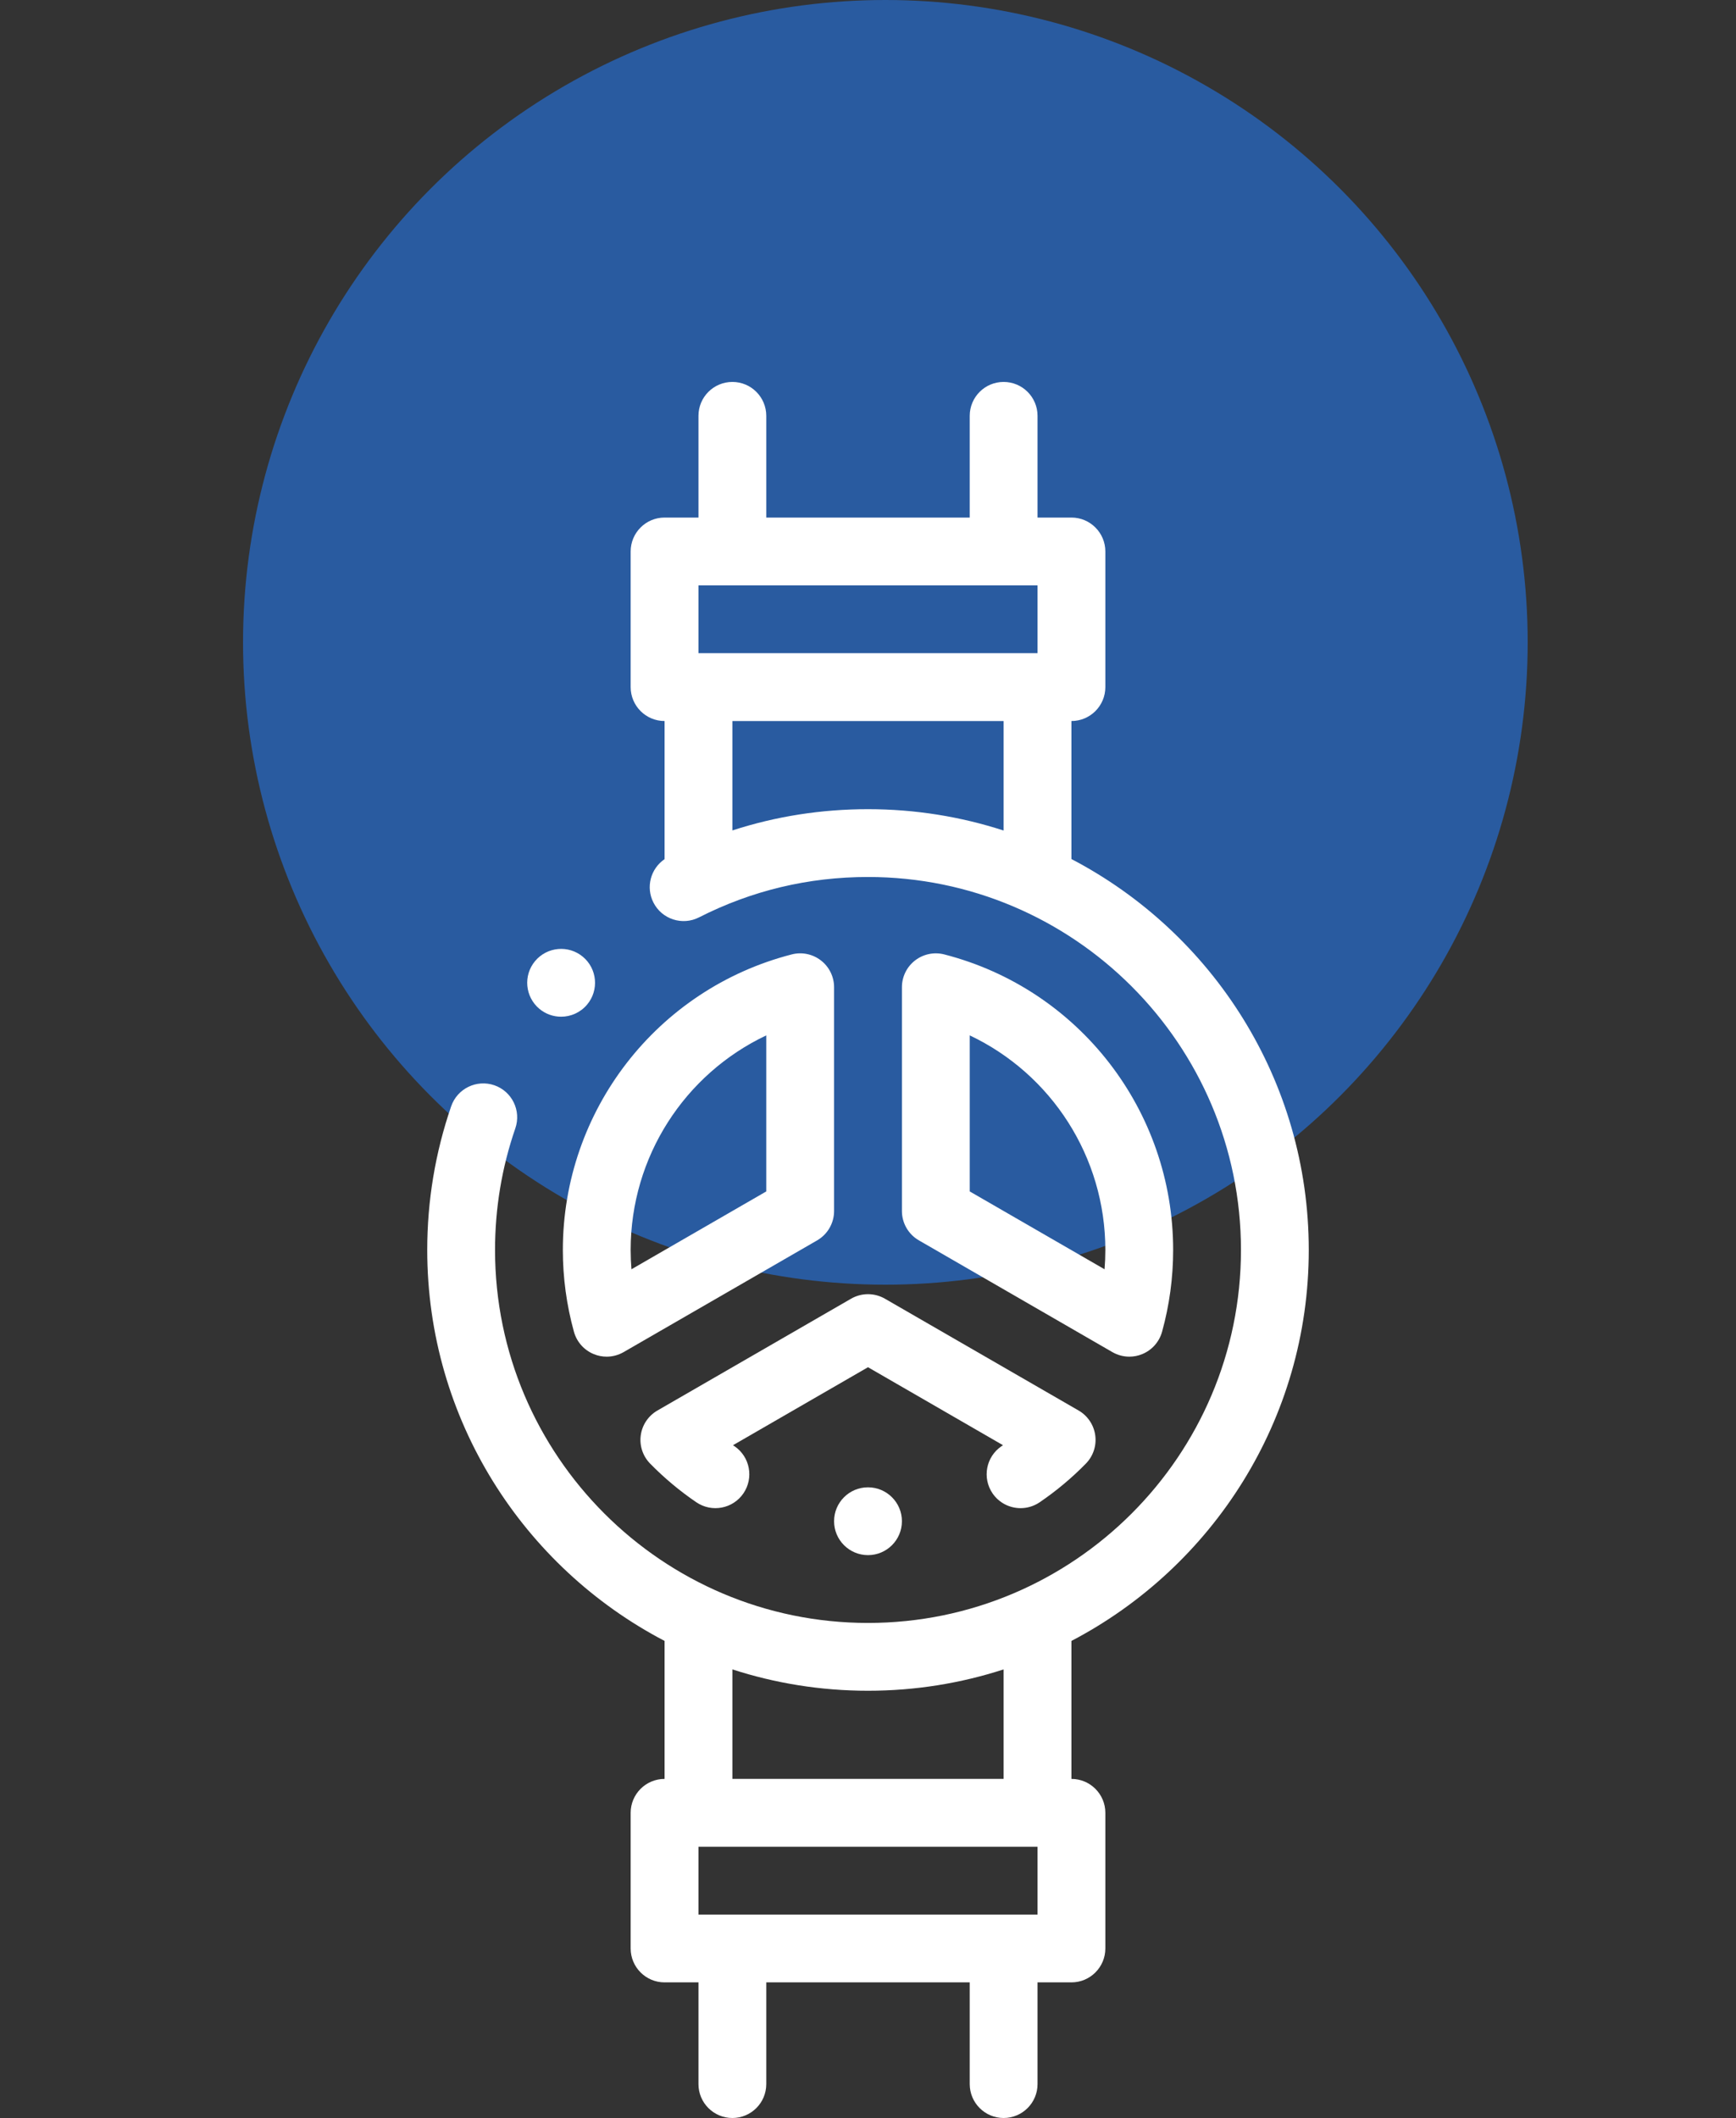 <svg width="50" height="61" viewBox="0 0 50 61" fill="none" xmlns="http://www.w3.org/2000/svg">
<rect x="0" y="0" width="50" height="61" fill="#333333" stroke="none"/>
<circle cx="25.5" cy="18.5" r="18.5" fill="#295BA0"/>
<path d="M37.695 36C37.695 31.112 34.918 26.861 30.859 24.741V20.766C31.399 20.766 31.836 20.328 31.836 19.789V15.883C31.836 15.344 31.399 14.906 30.859 14.906H29.883V11.977C29.883 11.437 29.445 11 28.906 11C28.367 11 27.93 11.437 27.93 11.977V14.906H22.07V11.977C22.07 11.437 21.633 11 21.094 11C20.554 11 20.117 11.437 20.117 11.977V14.906H19.141C18.601 14.906 18.164 15.344 18.164 15.883V19.789C18.164 20.328 18.601 20.766 19.141 20.766V24.744C18.74 25.017 18.594 25.551 18.82 25.994C19.064 26.475 19.653 26.666 20.133 26.421C21.649 25.649 23.286 25.258 25 25.258C30.923 25.258 35.742 30.077 35.742 36C35.742 41.923 30.923 46.742 25 46.742C19.077 46.742 14.258 41.923 14.258 36C14.258 34.801 14.454 33.622 14.842 32.498C15.018 31.988 14.747 31.432 14.237 31.256C13.727 31.081 13.171 31.352 12.995 31.861C12.537 33.191 12.305 34.584 12.305 36C12.305 40.888 15.082 45.139 19.141 47.26V51.234C18.601 51.234 18.164 51.672 18.164 52.211V56.117C18.164 56.656 18.601 57.094 19.141 57.094H20.117V60.023C20.117 60.563 20.554 61 21.094 61C21.633 61 22.07 60.563 22.07 60.023V57.094H27.93V60.023C27.93 60.563 28.367 61 28.906 61C29.445 61 29.883 60.563 29.883 60.023V57.094H30.859C31.399 57.094 31.836 56.656 31.836 56.117V52.211C31.836 51.672 31.399 51.234 30.859 51.234V47.26C34.918 45.139 37.695 40.888 37.695 36ZM20.117 16.859H29.883V18.812H20.117V16.859ZM21.094 23.917V20.766H28.906V23.92C27.675 23.521 26.363 23.305 25 23.305C23.653 23.305 22.346 23.511 21.094 23.917ZM29.883 55.141H20.117V53.188H29.883V55.141ZM28.906 51.234H21.094V48.08C22.325 48.479 23.637 48.695 25 48.695C26.363 48.695 27.675 48.479 28.906 48.08V51.234Z" fill="white"/>
<path d="M15.536 29.056C15.718 29.208 15.94 29.282 16.161 29.282C16.441 29.282 16.719 29.162 16.912 28.93C17.257 28.516 17.201 27.9 16.787 27.555C16.373 27.21 15.757 27.266 15.411 27.68L15.411 27.68C15.065 28.095 15.122 28.71 15.536 29.056Z" fill="white"/>
<path d="M24.512 37.404L18.935 40.624C18.673 40.775 18.496 41.039 18.455 41.338C18.414 41.637 18.514 41.938 18.726 42.154C19.13 42.566 19.577 42.941 20.055 43.266C20.501 43.57 21.108 43.455 21.412 43.01C21.716 42.564 21.601 41.957 21.156 41.653C21.141 41.643 21.126 41.633 21.112 41.623L25 39.377L28.888 41.623C28.874 41.633 28.859 41.643 28.844 41.653C28.398 41.957 28.284 42.564 28.587 43.01C28.777 43.287 29.083 43.436 29.395 43.436C29.584 43.436 29.776 43.381 29.944 43.267C30.422 42.941 30.87 42.567 31.274 42.154C31.486 41.938 31.586 41.637 31.545 41.338C31.504 41.039 31.327 40.775 31.066 40.624L25.488 37.404C25.186 37.23 24.814 37.23 24.512 37.404Z" fill="white"/>
<path d="M32.039 38.942C32.19 39.029 32.359 39.073 32.528 39.073C32.653 39.073 32.778 39.049 32.897 39C33.177 38.886 33.388 38.648 33.469 38.358C33.681 37.593 33.789 36.8 33.789 36C33.789 31.987 31.078 28.487 27.197 27.488C26.905 27.413 26.593 27.477 26.355 27.662C26.116 27.847 25.977 28.132 25.977 28.433V34.878C25.977 35.226 26.163 35.549 26.465 35.723L32.039 38.942ZM27.93 29.82C30.281 30.933 31.836 33.319 31.836 36C31.836 36.186 31.828 36.371 31.813 36.556L27.93 34.314V29.82Z" fill="white"/>
<path d="M23.645 27.662C23.407 27.477 23.096 27.412 22.803 27.488C18.922 28.487 16.211 31.987 16.211 36C16.211 36.8 16.319 37.593 16.531 38.358C16.612 38.649 16.823 38.886 17.103 39C17.222 39.049 17.347 39.073 17.473 39.073C17.641 39.073 17.81 39.029 17.961 38.942L23.535 35.724C23.837 35.549 24.023 35.227 24.023 34.878V28.434C24.023 28.132 23.884 27.847 23.645 27.662ZM22.07 34.314L18.187 36.556C18.172 36.372 18.164 36.186 18.164 36C18.164 33.319 19.719 30.933 22.07 29.82V34.314Z" fill="white"/>
<path d="M24.999 42.836C24.46 42.836 24.023 43.273 24.023 43.812C24.023 44.352 24.461 44.789 25 44.789C25.539 44.789 25.977 44.352 25.977 43.812C25.977 43.273 25.539 42.836 25 42.836H24.999Z" fill="white"/>
</svg>
